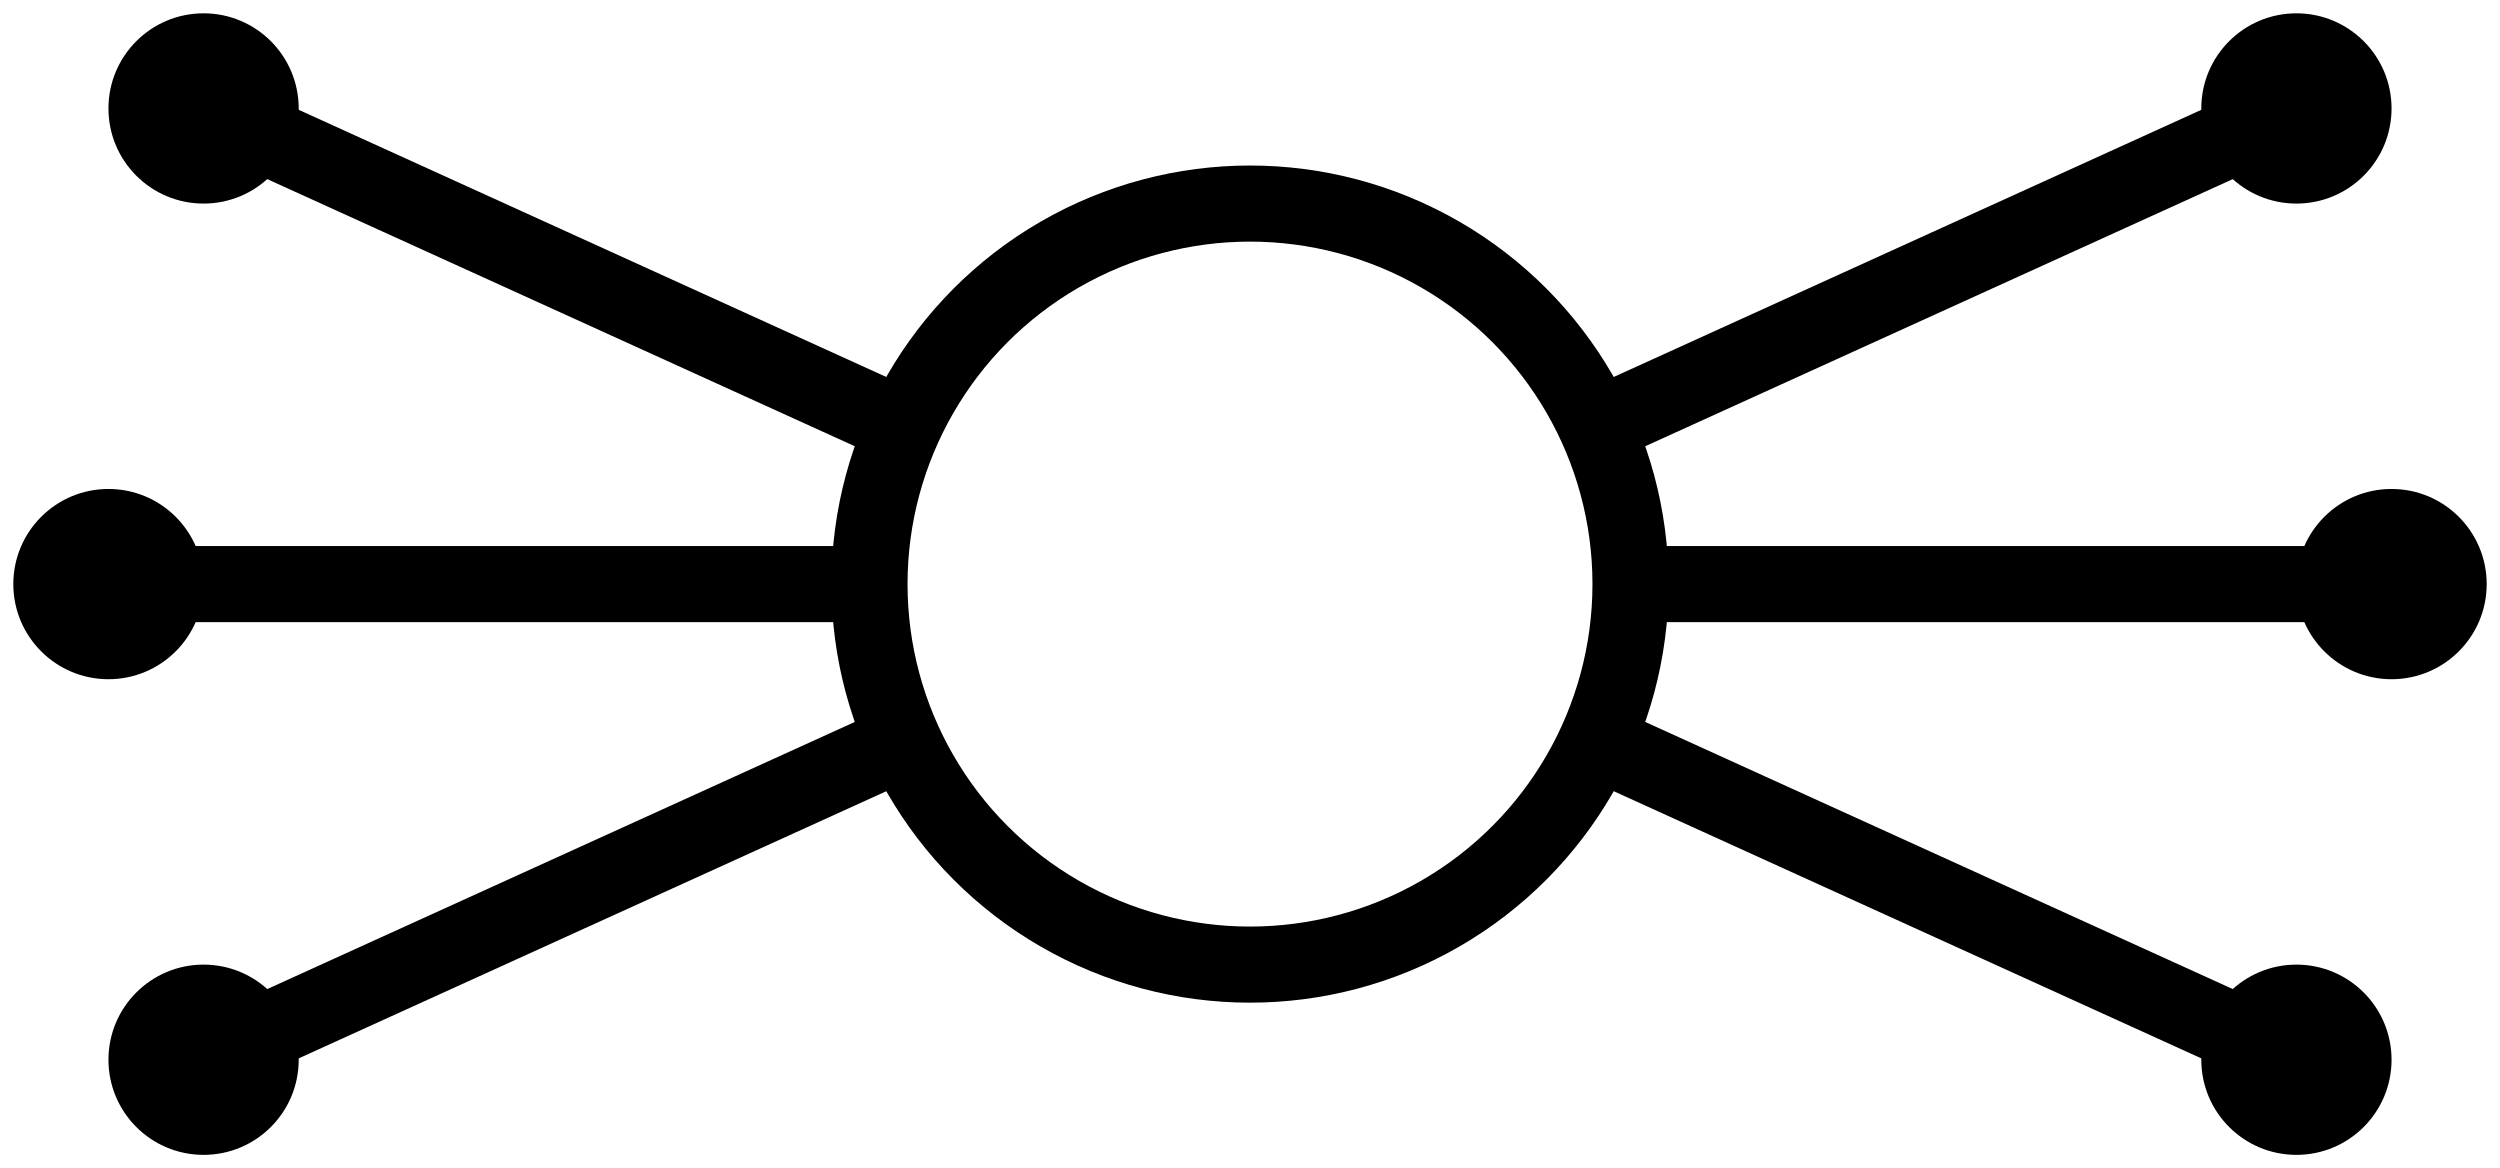 <!DOCTYPE svg PUBLIC "-//W3C//DTD SVG 1.1//EN" "http://www.w3.org/Graphics/SVG/1.1/DTD/svg11.dtd">
<svg xmlns="http://www.w3.org/2000/svg" xmlns:xlink="http://www.w3.org/1999/xlink" width="657px" height="307px" version="1.1"><defs/><g transform="translate(0.5,0.5)"><ellipse cx="328" cy="153" rx="100" ry="100" fill="none" stroke="#000000" stroke-width="20" pointer-events="none"/><ellipse cx="603" cy="28" rx="25" ry="25" fill="#000000" stroke="none" pointer-events="none"/><ellipse cx="628" cy="153" rx="25" ry="25" fill="#000000" stroke="none" pointer-events="none"/><ellipse cx="603" cy="278" rx="25" ry="25" fill="#000000" stroke="none" pointer-events="none"/><ellipse cx="28" cy="153" rx="25" ry="25" fill="#000000" stroke="none" pointer-events="none"/><ellipse cx="53" cy="28" rx="25" ry="25" fill="#000000" stroke="none" pointer-events="none"/><ellipse cx="53" cy="278" rx="25" ry="25" fill="#000000" stroke="none" pointer-events="none"/><path d="M 71.21 36.26 L 236.96 111.62" fill="none" stroke="#000000" stroke-width="20" stroke-miterlimit="10" pointer-events="none"/><path d="M 48 153 L 228 153" fill="none" stroke="#000000" stroke-width="20" stroke-miterlimit="10" pointer-events="none"/><path d="M 71.21 269.74 L 236.96 194.38" fill="none" stroke="#000000" stroke-width="20" stroke-miterlimit="10" pointer-events="none"/><path d="M 584.79 36.26 L 419.04 111.62" fill="none" stroke="#000000" stroke-width="20" stroke-miterlimit="10" pointer-events="none"/><path d="M 608 153 L 428 153" fill="none" stroke="#000000" stroke-width="20" stroke-miterlimit="10" pointer-events="none"/><path d="M 584.79 269.74 L 419.04 194.38" fill="none" stroke="#000000" stroke-width="20" stroke-miterlimit="10" pointer-events="none"/></g></svg>